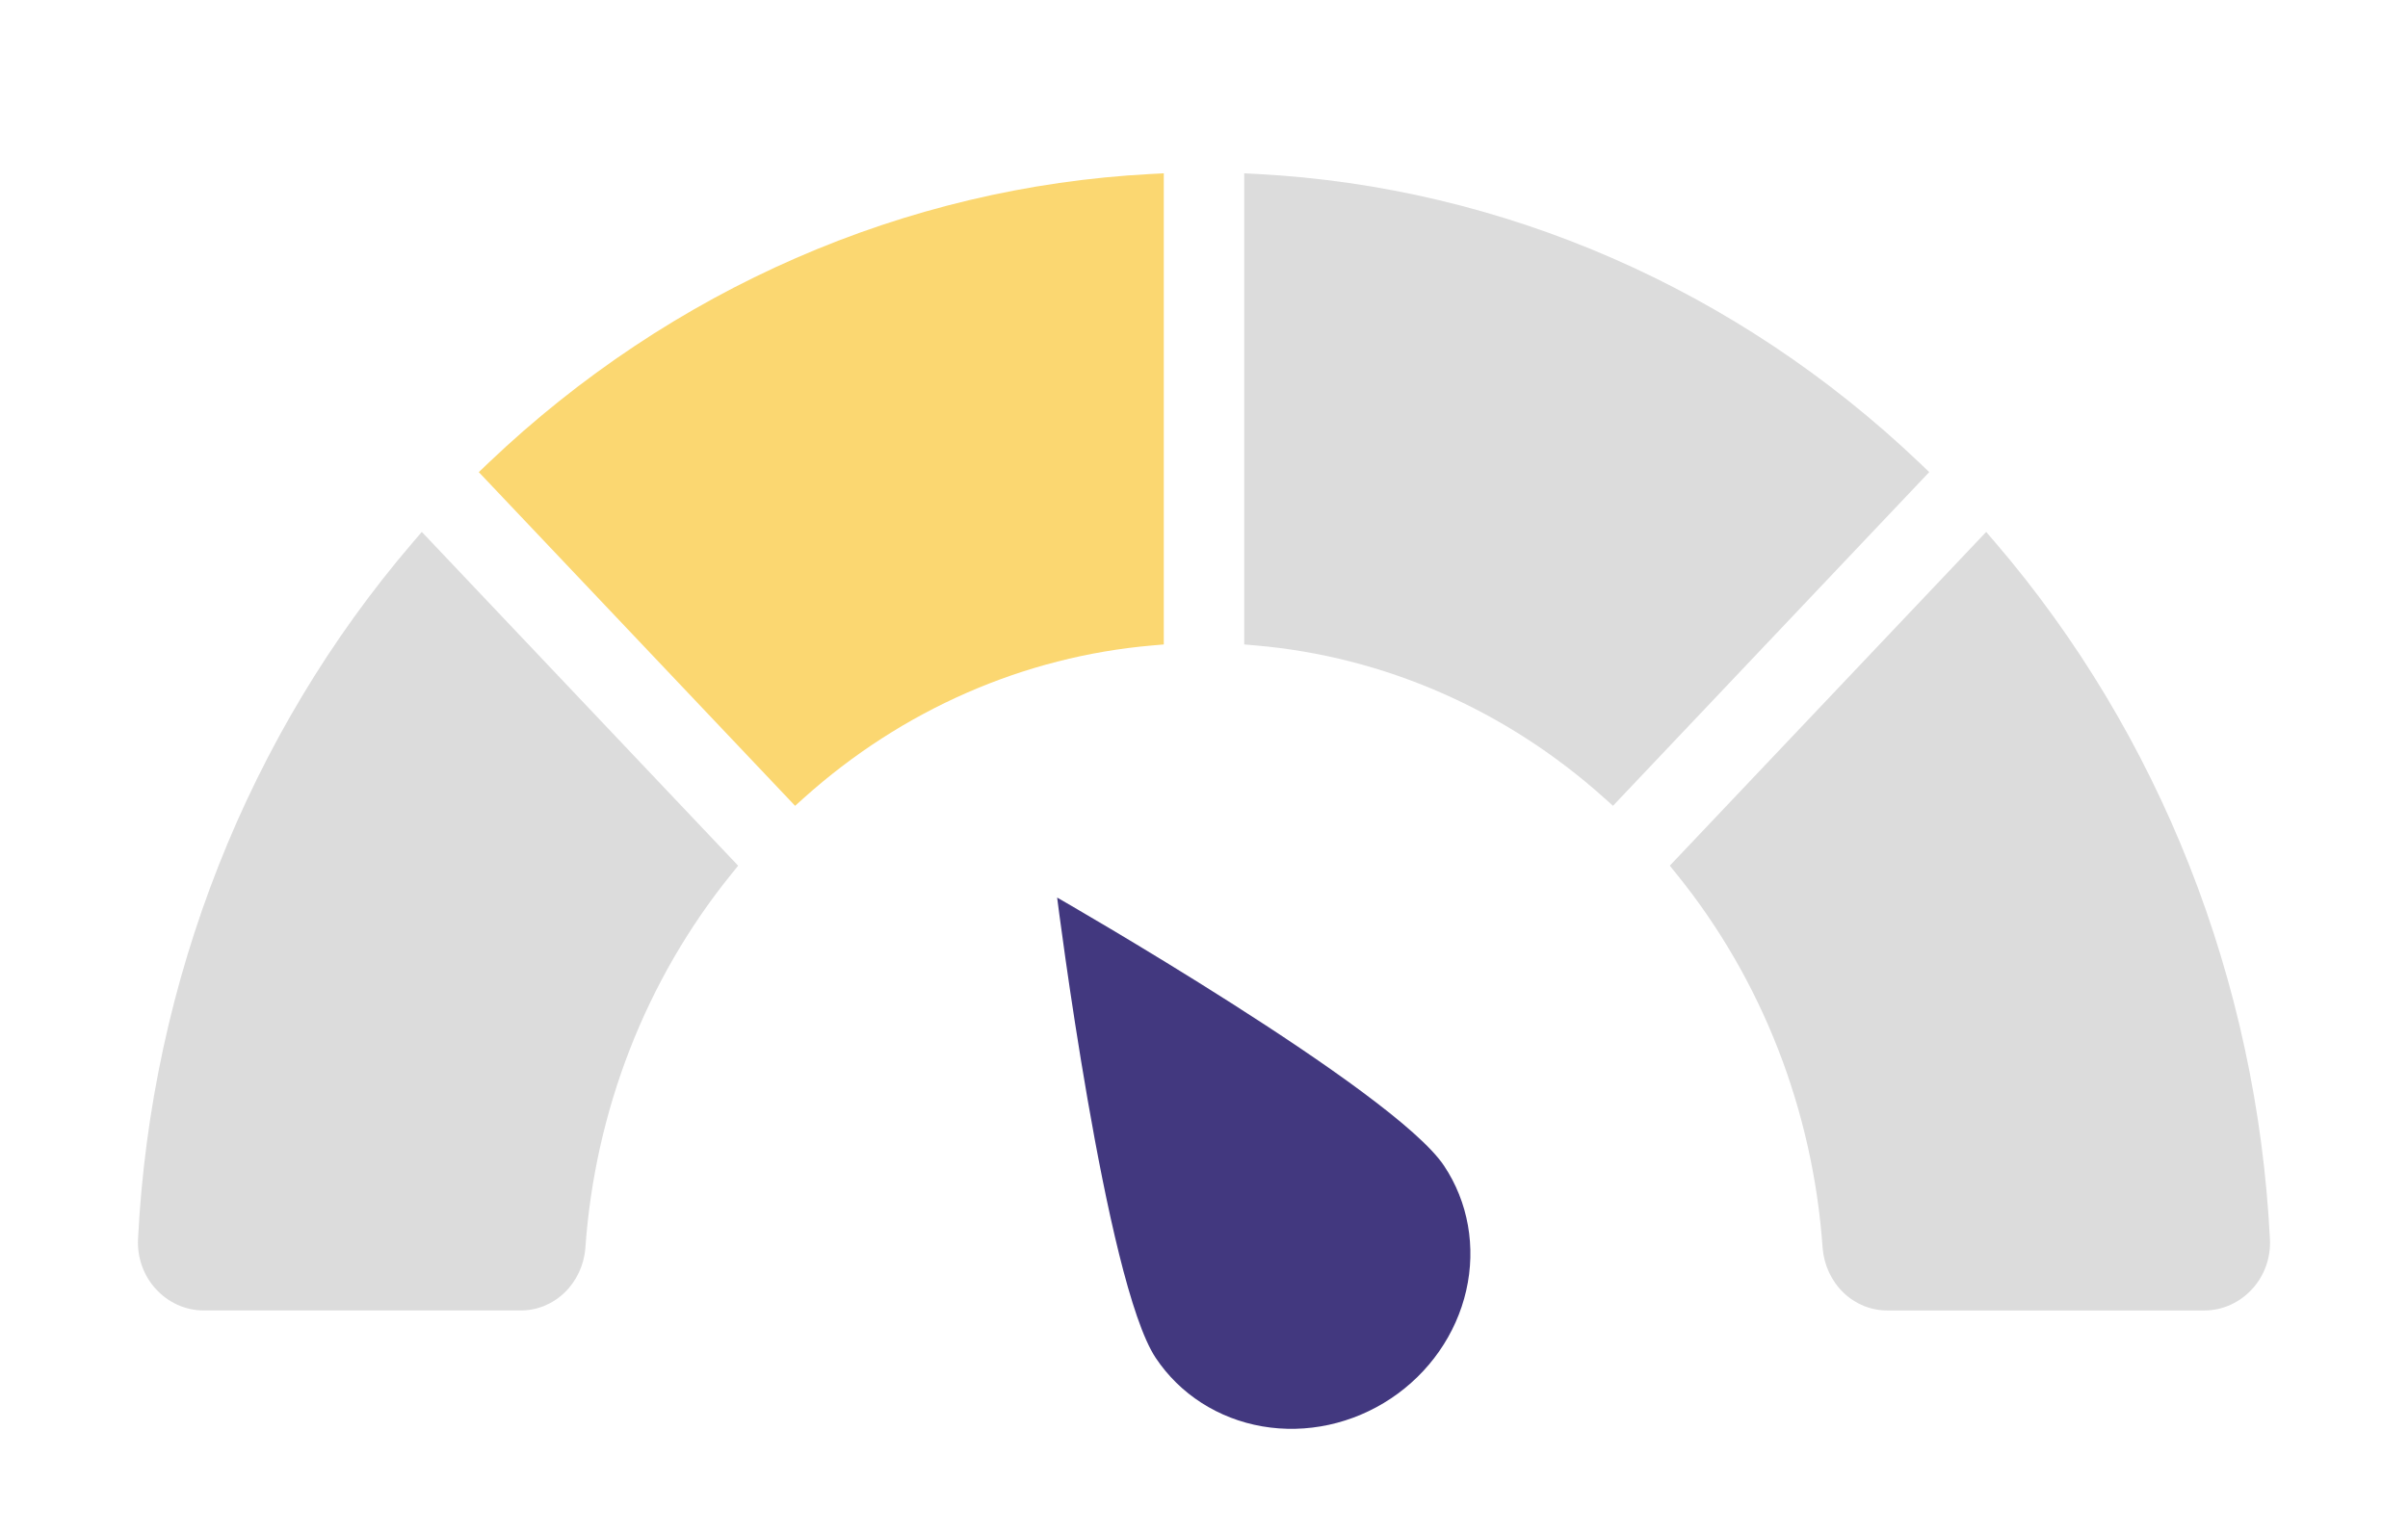 <svg width="80" height="51" viewBox="0 0 80 51" fill="none" xmlns="http://www.w3.org/2000/svg">
<path d="M38.396 45.123C39.198 46.327 40.472 47.145 41.937 47.398C43.403 47.651 44.94 47.317 46.21 46.471C47.48 45.625 48.38 44.335 48.711 42.885C49.042 41.435 48.778 39.944 47.976 38.74C46.306 36.233 35.121 29.826 35.121 29.826C35.121 29.826 36.726 42.616 38.396 45.123Z" fill="#42387F"/>
<path d="M64.094 15.688L63.77 15.378C57.705 9.601 49.935 6.212 41.775 5.782L41.337 5.759V21.415L41.719 21.448C45.985 21.816 50.034 23.589 53.295 26.515L53.588 26.776L64.094 15.688Z" fill="#DCDCDC"/>
<path d="M26.706 26.516C29.966 23.589 34.015 21.816 38.282 21.448L38.664 21.415V5.759L38.226 5.782C30.066 6.212 22.296 9.602 16.231 15.379L15.907 15.689L26.415 26.777L26.706 26.516Z" fill="#FBD771"/>
<path d="M73.239 43.547C73.537 43.546 73.831 43.482 74.105 43.358C74.378 43.234 74.625 43.053 74.831 42.825C75.029 42.608 75.183 42.35 75.284 42.067C75.384 41.784 75.428 41.482 75.413 41.181C74.983 32.582 71.758 24.402 66.281 18.019L65.986 17.676L55.475 28.766L55.724 29.075C58.542 32.562 60.233 36.906 60.553 41.476C60.6 42.044 60.847 42.572 61.246 42.956C61.645 43.339 62.167 43.55 62.707 43.547H73.239Z" fill="#DCDCDC"/>
<path d="M17.294 43.546C17.834 43.55 18.355 43.339 18.754 42.955C19.153 42.572 19.401 42.043 19.447 41.475C19.767 36.906 21.458 32.563 24.274 29.076L24.523 28.767L14.014 17.676L13.719 18.019C8.242 24.402 5.017 32.582 4.585 41.181C4.571 41.483 4.616 41.785 4.717 42.067C4.817 42.35 4.972 42.609 5.171 42.826C5.376 43.053 5.623 43.234 5.896 43.358C6.17 43.481 6.464 43.546 6.761 43.546H17.294Z" fill="#DCDCDC"/>
</svg>
